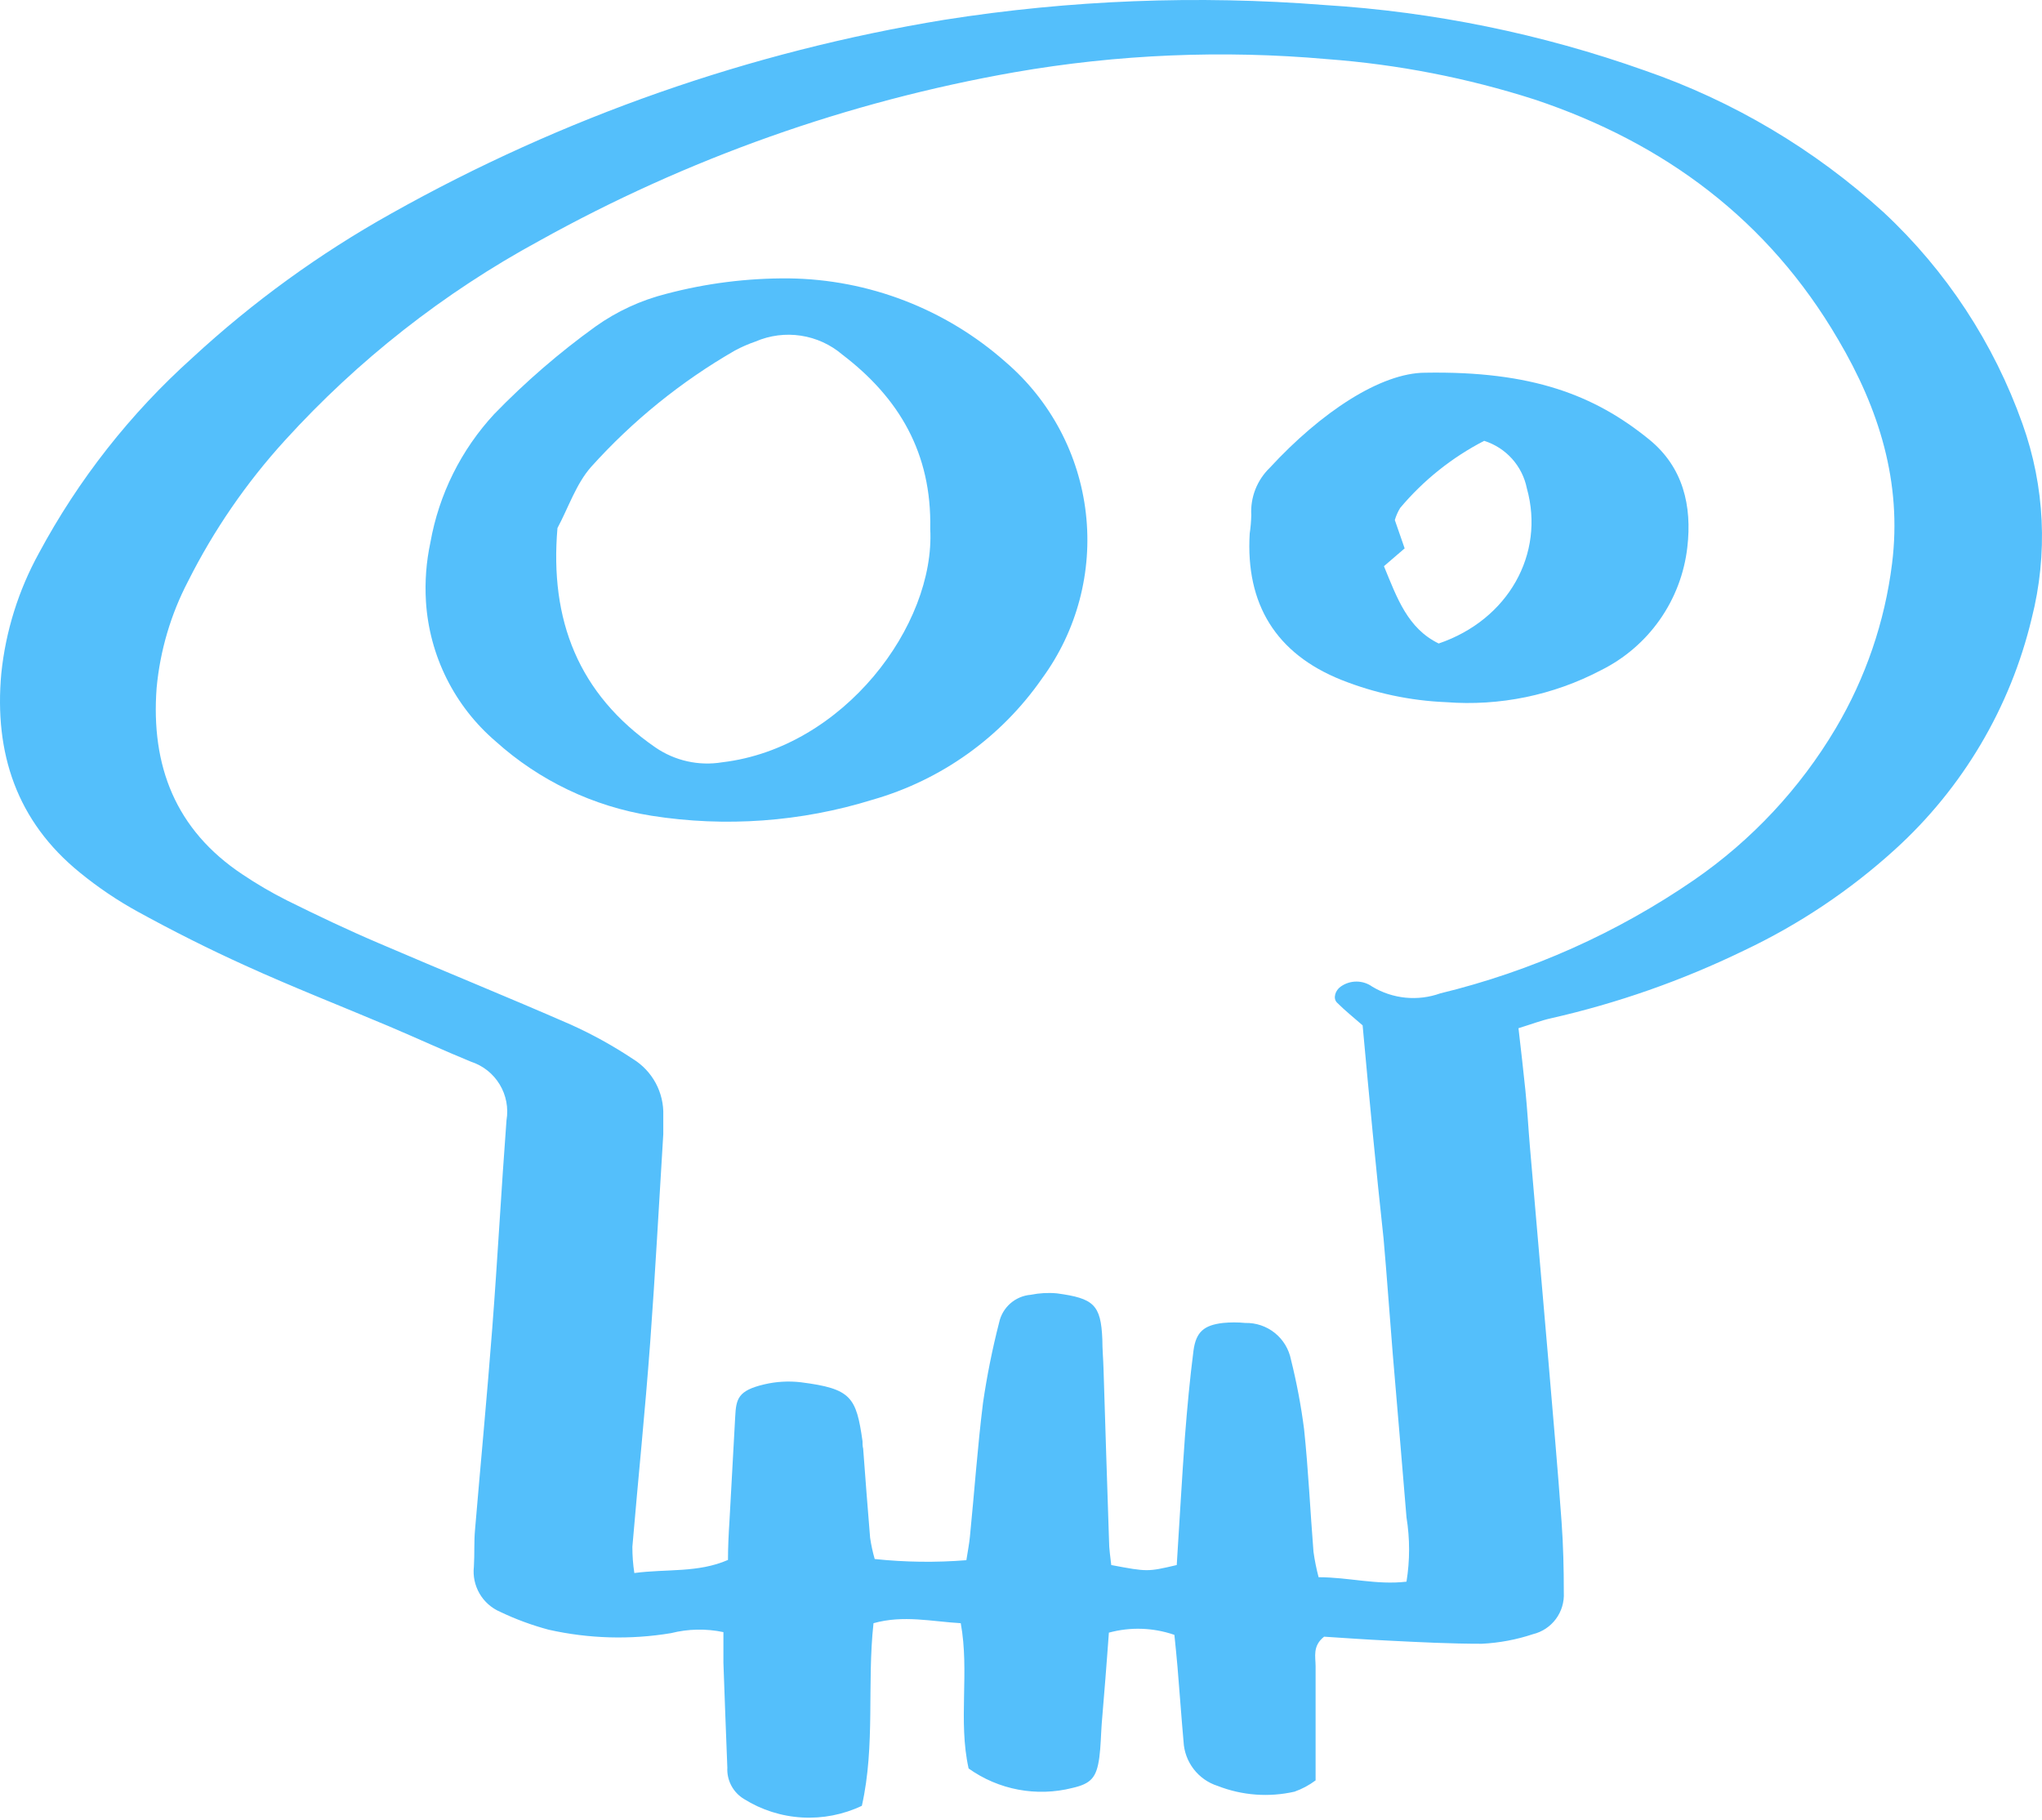 <svg width="101" height="90" viewBox="0 0 101 90" fill="none" xmlns="http://www.w3.org/2000/svg">
<path d="M75.106 50.852C75.236 51.992 75.352 52.964 75.449 53.936C75.547 54.908 75.592 55.776 75.67 56.696C75.976 60.246 76.283 63.799 76.59 67.353C76.81 69.99 77.05 72.627 77.237 75.264C77.322 76.423 77.348 77.596 77.348 78.762C77.374 79.23 77.236 79.693 76.957 80.069C76.677 80.446 76.275 80.712 75.819 80.822C75.002 81.094 74.152 81.253 73.292 81.295C71.757 81.295 70.221 81.218 68.686 81.14C67.584 81.088 66.49 81.01 65.492 80.945C64.909 81.405 65.071 81.937 65.071 82.403C65.071 84.249 65.071 86.09 65.071 88.052C64.753 88.29 64.401 88.478 64.028 88.61C62.76 88.898 61.435 88.799 60.225 88.325C59.754 88.175 59.341 87.885 59.04 87.493C58.739 87.102 58.564 86.628 58.54 86.135C58.43 84.91 58.346 83.679 58.242 82.455C58.197 81.911 58.139 81.373 58.087 80.855C57.042 80.493 55.914 80.455 54.847 80.745C54.789 81.49 54.737 82.273 54.672 83.057C54.608 83.841 54.549 84.528 54.491 85.267C54.452 85.817 54.446 86.375 54.374 86.919C54.238 87.91 53.973 88.215 53.033 88.428C52.16 88.648 51.25 88.676 50.365 88.509C49.48 88.343 48.642 87.986 47.909 87.463C47.384 85.105 47.961 82.688 47.52 80.278C46.069 80.194 44.689 79.864 43.205 80.278C42.875 83.278 43.302 86.31 42.629 89.309C41.706 89.747 40.689 89.945 39.67 89.886C38.651 89.828 37.663 89.513 36.798 88.972C36.533 88.812 36.316 88.583 36.171 88.309C36.026 88.035 35.958 87.727 35.975 87.418C35.91 85.694 35.839 83.977 35.781 82.235C35.781 81.755 35.781 81.269 35.781 80.719C34.924 80.539 34.038 80.556 33.189 80.77C31.182 81.104 29.13 81.046 27.145 80.602C26.316 80.381 25.509 80.084 24.735 79.714C24.308 79.53 23.951 79.213 23.718 78.811C23.485 78.408 23.387 77.942 23.439 77.479C23.478 76.87 23.439 76.248 23.497 75.639C23.776 72.329 24.093 69.018 24.346 65.708C24.611 62.274 24.793 58.84 25.052 55.407C25.156 54.794 25.036 54.165 24.715 53.634C24.394 53.102 23.893 52.704 23.303 52.511C21.936 51.953 20.595 51.331 19.234 50.755C16.857 49.751 14.453 48.811 12.108 47.742C10.319 46.932 8.557 46.045 6.834 45.099C5.815 44.541 4.85 43.89 3.951 43.155C0.822 40.616 -0.293 37.24 0.064 33.308C0.279 31.221 0.912 29.198 1.923 27.36C3.876 23.72 6.448 20.447 9.523 17.688C12.506 14.933 15.805 12.541 19.351 10.561C27.842 5.795 37.101 2.553 46.71 0.979C52.922 -0.001 59.228 -0.246 65.498 0.247C70.908 0.582 76.244 1.672 81.352 3.487C85.726 4.998 89.747 7.386 93.169 10.503C96.265 13.389 98.62 16.977 100.036 20.966C101.142 24.056 101.3 27.406 100.489 30.587C99.437 34.987 97.082 38.968 93.732 42.009C91.498 44.04 88.974 45.728 86.243 47.017C83.198 48.495 79.994 49.619 76.693 50.366C76.227 50.47 75.773 50.645 75.106 50.852ZM67.397 50.71C66.943 50.314 66.515 49.971 66.133 49.589C65.913 49.375 66.049 48.98 66.308 48.798C66.536 48.634 66.811 48.545 67.092 48.545C67.373 48.545 67.648 48.634 67.876 48.798C68.377 49.099 68.939 49.284 69.52 49.341C70.101 49.398 70.688 49.326 71.238 49.129C75.73 48.038 79.985 46.137 83.794 43.518C86.642 41.554 89.031 38.997 90.797 36.022C92.275 33.528 93.224 30.756 93.583 27.879C94.088 23.849 92.935 20.208 90.914 16.787C87.467 10.885 82.33 7.069 75.916 4.925C72.578 3.854 69.124 3.182 65.628 2.923C60.475 2.467 55.285 2.685 50.189 3.571C41.937 5.021 33.986 7.841 26.665 11.915C21.953 14.474 17.704 17.808 14.097 21.776C12.188 23.87 10.575 26.215 9.302 28.747C8.446 30.387 7.918 32.178 7.747 34.02C7.456 37.869 8.68 41.043 11.985 43.24C12.695 43.718 13.435 44.151 14.2 44.535C15.69 45.274 17.187 45.987 18.735 46.647C21.897 48.008 25.084 49.297 28.239 50.677C29.303 51.157 30.325 51.723 31.297 52.368C31.774 52.659 32.165 53.072 32.431 53.563C32.696 54.055 32.826 54.608 32.807 55.167C32.807 55.471 32.807 55.815 32.807 56.087C32.593 59.527 32.412 62.961 32.159 66.394C31.906 69.828 31.563 73.132 31.278 76.501C31.277 76.935 31.31 77.368 31.375 77.797C32.982 77.583 34.524 77.797 36.007 77.149C36.007 76.501 36.04 75.853 36.079 75.251C36.169 73.534 36.273 71.811 36.364 70.068C36.409 69.174 36.506 68.772 37.795 68.468C38.394 68.326 39.012 68.291 39.623 68.364C42.104 68.681 42.35 69.09 42.661 71.273C42.661 71.396 42.661 71.519 42.693 71.642C42.803 73.113 42.914 74.583 43.037 76.054C43.089 76.409 43.165 76.759 43.264 77.104C44.77 77.263 46.288 77.283 47.798 77.162C47.87 76.695 47.941 76.346 47.974 75.989C48.194 73.787 48.349 71.571 48.621 69.381C48.816 68.044 49.082 66.718 49.418 65.41C49.496 65.043 49.69 64.712 49.972 64.464C50.253 64.217 50.606 64.067 50.98 64.036C51.406 63.95 51.842 63.925 52.275 63.965C54.096 64.211 54.452 64.522 54.523 66.239C54.523 66.731 54.569 67.217 54.582 67.71C54.672 70.541 54.757 73.365 54.854 76.197C54.854 76.611 54.925 77.019 54.964 77.402C56.758 77.739 56.758 77.739 58.203 77.402C58.339 75.296 58.456 73.152 58.611 71.02C58.722 69.608 58.851 68.202 59.032 66.796C59.156 65.87 59.551 65.539 60.49 65.429C60.856 65.393 61.225 65.393 61.592 65.429C62.122 65.416 62.64 65.591 63.054 65.923C63.467 66.255 63.75 66.722 63.853 67.243C64.135 68.374 64.352 69.521 64.501 70.677C64.714 72.692 64.805 74.726 64.967 76.747C65.026 77.171 65.11 77.591 65.22 78.004C66.716 78.004 68.083 78.399 69.567 78.224C69.738 77.171 69.738 76.097 69.567 75.043C69.347 72.348 69.113 69.653 68.887 66.958C68.731 65.053 68.602 63.155 68.433 61.257C68.057 57.804 67.727 54.318 67.397 50.71Z" fill="#54BFFB"/>
<path d="M39.007 13.768C42.967 13.813 46.778 15.283 49.742 17.908C51.959 19.811 53.376 22.48 53.708 25.383C54.041 28.285 53.266 31.206 51.537 33.56C49.517 36.465 46.555 38.581 43.154 39.553C39.619 40.649 35.88 40.92 32.224 40.344C29.353 39.888 26.675 38.61 24.515 36.664C23.507 35.801 22.682 34.744 22.09 33.557C21.498 32.37 21.151 31.075 21.068 29.751C21.008 28.772 21.082 27.789 21.288 26.829C21.709 24.454 22.804 22.25 24.443 20.48C25.984 18.891 27.662 17.44 29.458 16.146C30.512 15.397 31.696 14.85 32.95 14.533C34.926 14.01 36.963 13.753 39.007 13.768ZM46.011 26.155C46.089 22.411 44.469 19.677 41.664 17.539C41.08 17.04 40.368 16.715 39.609 16.601C38.849 16.486 38.073 16.587 37.368 16.891C37.02 17.011 36.682 17.158 36.358 17.331C33.692 18.864 31.287 20.811 29.231 23.098C28.492 23.94 28.117 25.099 27.573 26.116C27.184 30.652 28.596 34.325 32.412 36.962C33.379 37.627 34.565 37.892 35.723 37.7C41.728 36.988 46.264 30.917 46.011 26.155Z" fill="#54BFFB"/>
<path d="M70.493 18.433C75.76 18.342 78.864 19.534 81.572 21.737C83.25 23.104 83.697 25.015 83.457 27.069C83.309 28.36 82.839 29.594 82.091 30.656C81.343 31.719 80.34 32.577 79.175 33.153C76.825 34.385 74.175 34.931 71.53 34.727C69.752 34.655 68 34.283 66.347 33.626C63.108 32.33 61.605 29.874 61.812 26.389C61.857 26.086 61.883 25.781 61.89 25.475C61.865 25.043 61.933 24.61 62.091 24.206C62.249 23.803 62.492 23.438 62.803 23.137C65.343 20.383 68.29 18.439 70.493 18.433ZM68.452 28.002C69.1 29.576 69.625 31.079 71.16 31.825C74.594 30.658 76.428 27.4 75.521 24.154C75.412 23.608 75.158 23.102 74.787 22.689C74.415 22.275 73.939 21.969 73.409 21.802C71.819 22.622 70.407 23.75 69.256 25.119C69.14 25.307 69.051 25.509 68.99 25.721L69.476 27.121L68.452 28.002Z" fill="#54BFFB"/>
</svg>
